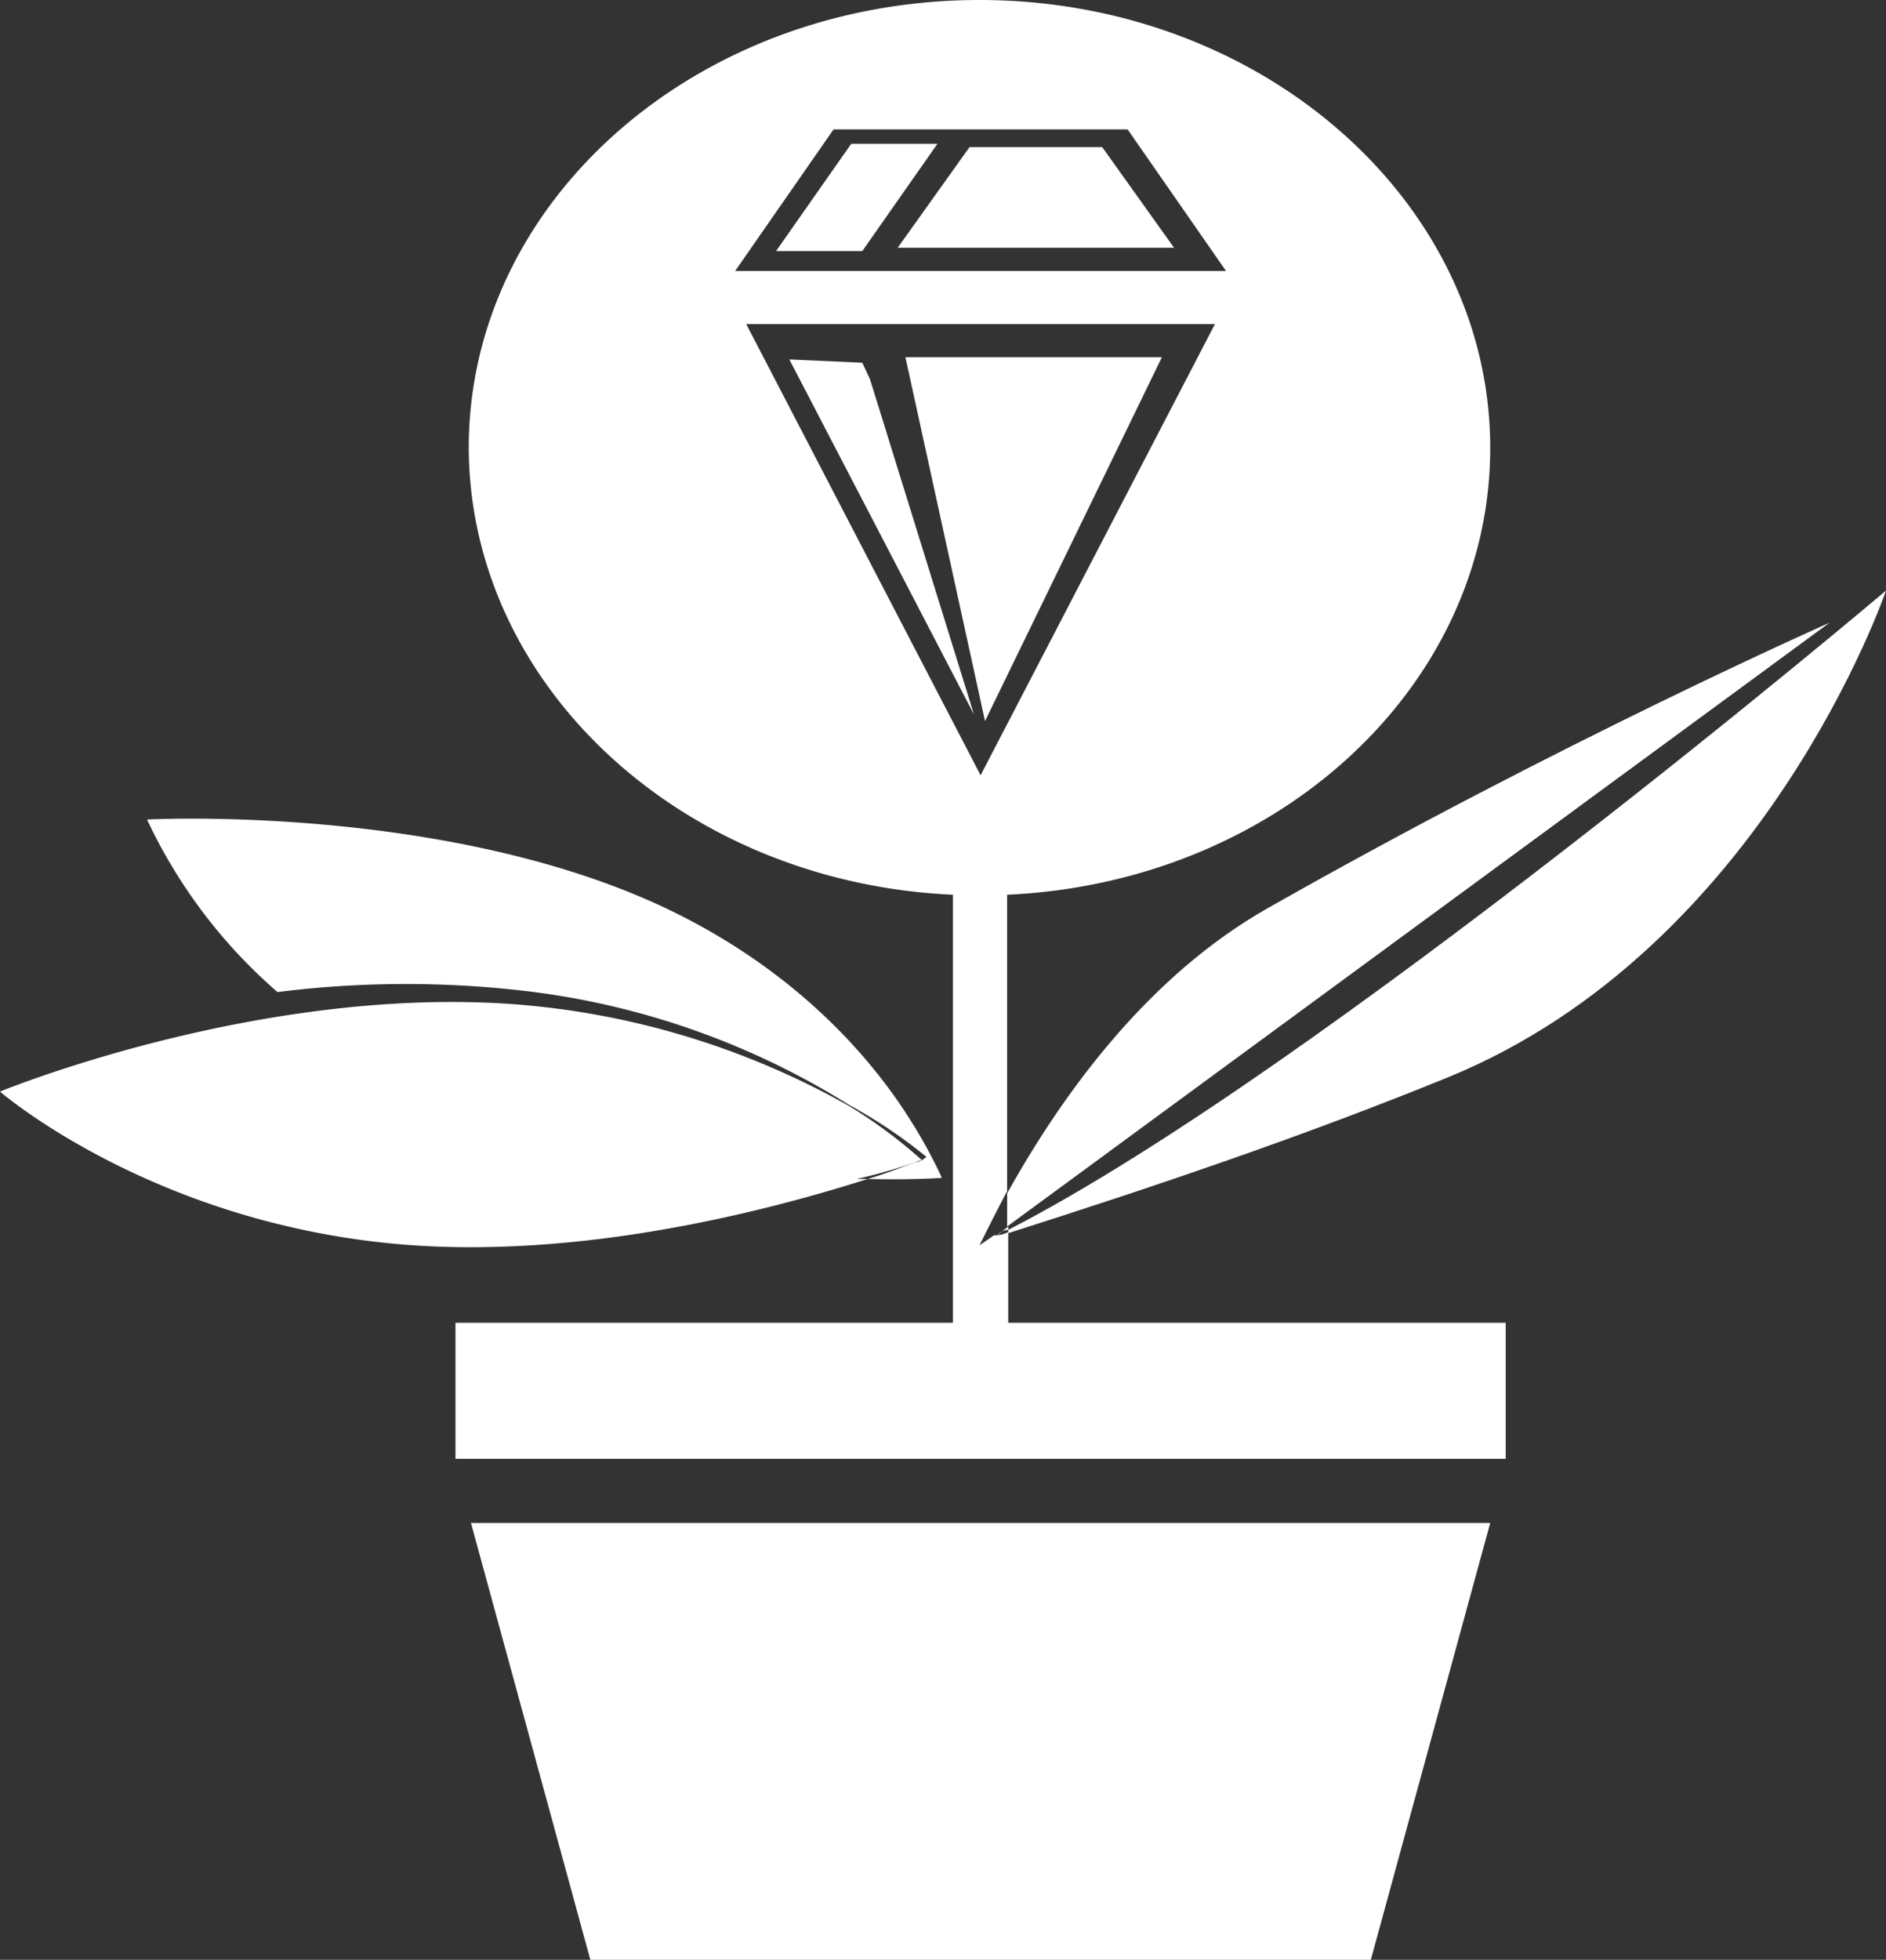 <svg xmlns="http://www.w3.org/2000/svg" viewBox="0 0 170.6 177.2"><rect x="0" y="0" width="170.6" height="177.2" fill="#333333" stroke="none"/><defs><style>.cls-1{fill:#fff;}</style></defs><g id="Layer_2" data-name="Layer 2"><g id="Layer_1-2" data-name="Layer 1"><path class="cls-1" d="M165.5,56.3S141.3,67,114.7,82.1c-10.6,6-18.3,16.3-23.6,25.8v3Z"/><path class="cls-1" d="M131,97.4c28.6-11.7,39.6-44,39.6-44s-51.3,43.4-79.4,57.8v.3C104.7,107.2,118,102.7,131,97.4Z"/><path class="cls-1" d="M83.4,104.9h0a3.22,3.22,0,0,1-.6.2c-.9.3-2.3.9-4.3,1.5,4.1.1,6.7-.1,6.7-.1-5-10.8-14.3-19.6-26.1-24.9-19.9-8.9-45.8-7.5-45.8-7.5A47.07,47.07,0,0,0,25.1,89.7a93.09,93.09,0,0,1,22.4-.1A70.81,70.81,0,0,1,76.8,99.9a45.71,45.71,0,0,1,7,4.7A3,3,0,0,1,83.4,104.9Z"/><path class="cls-1" d="M78.5,106.6h-1a54.89,54.89,0,0,0,5.3-1.5,1.42,1.42,0,0,1,.6-.2,45.17,45.17,0,0,0-6.6-4.9,72.84,72.84,0,0,0-30.3-9.2C23.3,89.1,0,98.7,0,98.7S14.2,111,37.4,112.6C53.8,113.7,70.3,109.2,78.5,106.6Z"/><polygon class="cls-1" points="53.4 177.2 124 177.2 134.8 137.7 42.6 137.7 53.4 177.2"/><path class="cls-1" d="M91.2,111.2v-.3l-1,.8A1.39,1.39,0,0,1,91.2,111.2Z"/><path class="cls-1" d="M84.8,13H77l-6.8,9.7H78L84.8,13Z"/><polygon class="cls-1" points="99.7 13.3 87.7 13.3 81.2 22.4 106.2 22.4 99.7 13.3"/><path class="cls-1" d="M78,32.8h0l-6.6-.3L88.1,64.6,78.7,34.3Z"/><polygon class="cls-1" points="105.1 32.3 81.9 32.3 89.1 65.2 105.1 32.3"/><path class="cls-1" d="M89.9,111.7l-1.3.9c.8-1.6,1.6-3.2,2.5-4.9V80.9c24.4-1.1,43.7-18.8,43.7-40.4C134.8,18.2,114.1,0,88.6,0S42.4,18.1,42.4,40.5c.1,21.6,19.4,39.3,43.8,40.4v38.7h-45v12.3h95V119.6h-45v-8.2A2.77,2.77,0,0,1,89.9,111.7ZM75.4,11.7H102l8.9,12.8H66.5ZM67.5,29.3h42.4L88.7,70.1Z"/><path class="cls-1" d="M89.7,111.9c.1,0,.2,0,.2-.1l.2-.1C90,111.7,89.9,111.7,89.7,111.9Z"/></g></g></svg>